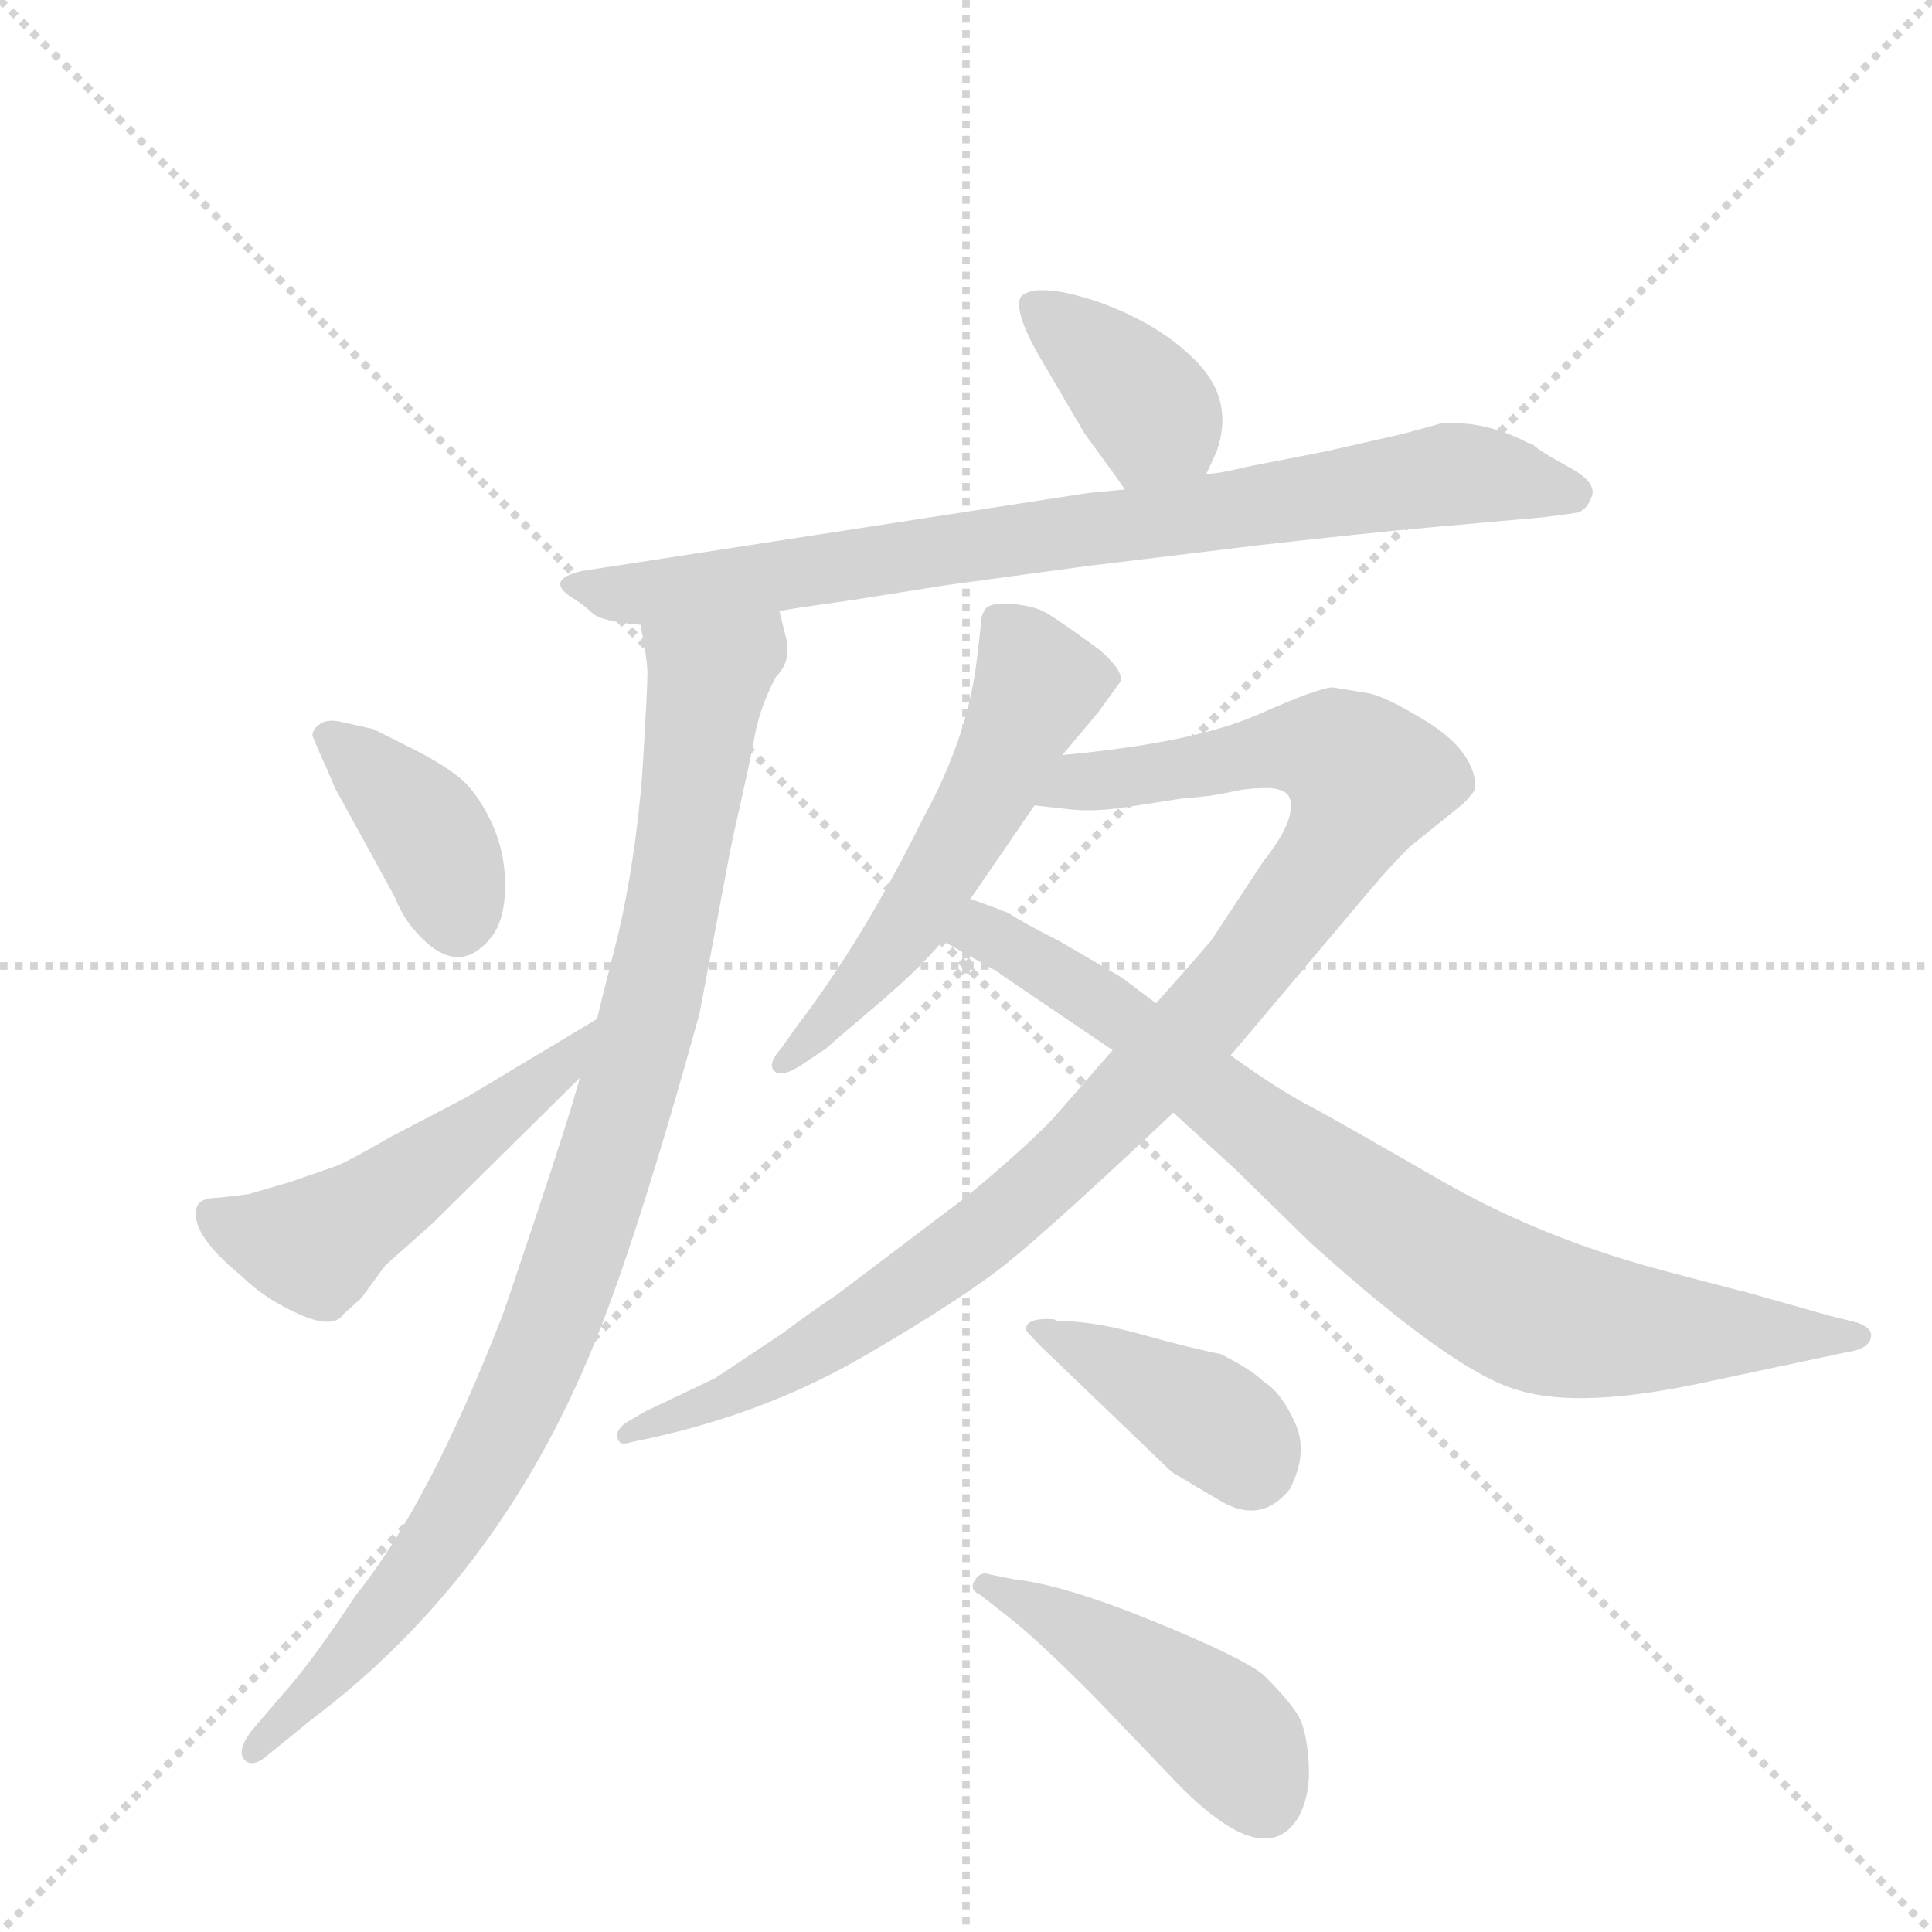 <svg version="1.1" viewBox="0 0 1024 1024" xmlns="http://www.w3.org/2000/svg">
  <g stroke="lightgray" stroke-dasharray="1,1" stroke-width="1" transform="scale(4, 4)">
    <line x1="0" y1="0" x2="256" y2="256"></line>
    <line x1="256" y1="0" x2="0" y2="256"></line>
    <line x1="128" y1="0" x2="128" y2="256"></line>
    <line x1="0" y1="128" x2="256" y2="128"></line>
  </g>
  <g transform="scale(0.92, -0.92) translate(60, -900)">
    <style type="text/css">
      
        @keyframes keyframes0 {
          from {
            stroke: blue;
            stroke-dashoffset: 386;
            stroke-width: 128;
          }
          56% {
            animation-timing-function: step-end;
            stroke: blue;
            stroke-dashoffset: 0;
            stroke-width: 128;
          }
          to {
            stroke: black;
            stroke-width: 1024;
          }
        }
        #make-me-a-hanzi-animation-0 {
          animation: keyframes0 0.564s both;
          animation-delay: 0s;
          animation-timing-function: linear;
        }
      
        @keyframes keyframes1 {
          from {
            stroke: blue;
            stroke-dashoffset: 836;
            stroke-width: 128;
          }
          73% {
            animation-timing-function: step-end;
            stroke: blue;
            stroke-dashoffset: 0;
            stroke-width: 128;
          }
          to {
            stroke: black;
            stroke-width: 1024;
          }
        }
        #make-me-a-hanzi-animation-1 {
          animation: keyframes1 0.93s both;
          animation-delay: 0.564s;
          animation-timing-function: linear;
        }
      
        @keyframes keyframes2 {
          from {
            stroke: blue;
            stroke-dashoffset: 989;
            stroke-width: 128;
          }
          76% {
            animation-timing-function: step-end;
            stroke: blue;
            stroke-dashoffset: 0;
            stroke-width: 128;
          }
          to {
            stroke: black;
            stroke-width: 1024;
          }
        }
        #make-me-a-hanzi-animation-2 {
          animation: keyframes2 1.055s both;
          animation-delay: 1.494s;
          animation-timing-function: linear;
        }
      
        @keyframes keyframes3 {
          from {
            stroke: blue;
            stroke-dashoffset: 385;
            stroke-width: 128;
          }
          56% {
            animation-timing-function: step-end;
            stroke: blue;
            stroke-dashoffset: 0;
            stroke-width: 128;
          }
          to {
            stroke: black;
            stroke-width: 1024;
          }
        }
        #make-me-a-hanzi-animation-3 {
          animation: keyframes3 0.563s both;
          animation-delay: 2.549s;
          animation-timing-function: linear;
        }
      
        @keyframes keyframes4 {
          from {
            stroke: blue;
            stroke-dashoffset: 520;
            stroke-width: 128;
          }
          63% {
            animation-timing-function: step-end;
            stroke: blue;
            stroke-dashoffset: 0;
            stroke-width: 128;
          }
          to {
            stroke: black;
            stroke-width: 1024;
          }
        }
        #make-me-a-hanzi-animation-4 {
          animation: keyframes4 0.673s both;
          animation-delay: 3.113s;
          animation-timing-function: linear;
        }
      
        @keyframes keyframes5 {
          from {
            stroke: blue;
            stroke-dashoffset: 561;
            stroke-width: 128;
          }
          65% {
            animation-timing-function: step-end;
            stroke: blue;
            stroke-dashoffset: 0;
            stroke-width: 128;
          }
          to {
            stroke: black;
            stroke-width: 1024;
          }
        }
        #make-me-a-hanzi-animation-5 {
          animation: keyframes5 0.707s both;
          animation-delay: 3.786s;
          animation-timing-function: linear;
        }
      
        @keyframes keyframes6 {
          from {
            stroke: blue;
            stroke-dashoffset: 1035;
            stroke-width: 128;
          }
          77% {
            animation-timing-function: step-end;
            stroke: blue;
            stroke-dashoffset: 0;
            stroke-width: 128;
          }
          to {
            stroke: black;
            stroke-width: 1024;
          }
        }
        #make-me-a-hanzi-animation-6 {
          animation: keyframes6 1.092s both;
          animation-delay: 4.492s;
          animation-timing-function: linear;
        }
      
        @keyframes keyframes7 {
          from {
            stroke: blue;
            stroke-dashoffset: 845;
            stroke-width: 128;
          }
          73% {
            animation-timing-function: step-end;
            stroke: blue;
            stroke-dashoffset: 0;
            stroke-width: 128;
          }
          to {
            stroke: black;
            stroke-width: 1024;
          }
        }
        #make-me-a-hanzi-animation-7 {
          animation: keyframes7 0.938s both;
          animation-delay: 5.585s;
          animation-timing-function: linear;
        }
      
        @keyframes keyframes8 {
          from {
            stroke: blue;
            stroke-dashoffset: 401;
            stroke-width: 128;
          }
          57% {
            animation-timing-function: step-end;
            stroke: blue;
            stroke-dashoffset: 0;
            stroke-width: 128;
          }
          to {
            stroke: black;
            stroke-width: 1024;
          }
        }
        #make-me-a-hanzi-animation-8 {
          animation: keyframes8 0.576s both;
          animation-delay: 6.522s;
          animation-timing-function: linear;
        }
      
        @keyframes keyframes9 {
          from {
            stroke: blue;
            stroke-dashoffset: 463;
            stroke-width: 128;
          }
          60% {
            animation-timing-function: step-end;
            stroke: blue;
            stroke-dashoffset: 0;
            stroke-width: 128;
          }
          to {
            stroke: black;
            stroke-width: 1024;
          }
        }
        #make-me-a-hanzi-animation-9 {
          animation: keyframes9 0.627s both;
          animation-delay: 7.099s;
          animation-timing-function: linear;
        }
      
    </style>
    
      <path d="M 635 627 L 641 640 Q 651 669 630 691 Q 609 713 573 726 Q 537 738 528 729 Q 524 721 538 696 L 565 650 Q 587 620 588 618 C 605 593 622 600 635 627 Z" fill="lightgray"></path>
    
      <path d="M 389 548 L 401 550 L 429 554 L 486 563 L 567 574 L 666 586 Q 728 593 762 596 L 829 602 Q 846 604 850 605 Q 855 608 856 612 Q 862 621 844.5 630.5 Q 827 640 823 644 L 820 645 Q 795 658 770 656 L 748 650 L 704 640 L 658 631 Q 642 627 635 627 L 588 618 L 567 616 L 275 571 Q 254 566 269 556 Q 276 552 281 547 Q 286 542 309 540 L 389 548 Z" fill="lightgray"></path>
    
      <path d="M 274 279 Q 269 260 250 203 Q 231 146 229 141 Q 187 33 145 -19 Q 120 -57 103 -76 L 85 -97 Q 76 -109 81 -114 Q 85 -118 92 -113 L 119 -91 Q 227 -10 282 125 Q 307 186 343 316 L 359 401 Q 360 407 363 421 Q 366 434 369 448 Q 372 461 375 477 Q 378 493 387 510 Q 396 519 393 532 L 389 548 C 383 577 304 570 309 540 Q 313 520 313 512 Q 313 503 310 454 Q 306 404 296 361 Q 285 318 284 313 L 274 279 Z" fill="lightgray"></path>
    
      <path d="M 126 462 Q 128 458 133 446 L 167 384 Q 172 372 178 365 Q 203 335 223 360 Q 231 370 231 390 Q 231 410 222.5 427.5 Q 214 445 203.5 453 Q 193 461 177 469 L 155 480 L 137 484 Q 129 486 124.5 483 Q 120 480 120 476 L 126 462 Z" fill="lightgray"></path>
    
      <path d="M 53 202 Q 51 188 79 165 Q 92 152 112 143 Q 132 134 138 143 L 148 152 L 162 171 L 189 195 L 274 279 C 295 300 310 328 284 313 L 209 268 L 165 245 Q 141 231 133 228 L 107 219 L 83 212 L 66 210 Q 53 210 53 202 Z" fill="lightgray"></path>
    
      <path d="M 552 465 L 573 490 L 586 508 Q 586 515 573 526 Q 551 542 543.5 546.5 Q 536 551 523.5 552 Q 511 553 508 549.5 Q 505 546 505 539 L 503 522 Q 498 476 472 429 Q 438 360 400 310 L 390 296 Q 382 287 386 283 Q 390 279 401 286 L 416 296 Q 418 298 444.5 320.5 Q 471 343 483 358 L 499 382 L 536 436 L 552 465 Z" fill="lightgray"></path>
    
      <path d="M 708 504 Q 700 504 664 488 Q 627 472 552 465 C 522 462 506 439 536 436 L 554 434 Q 569 432 589 435 Q 608 438 621 440 Q 634 441 640 442 Q 646 443 655 445 Q 663 446 670 446 Q 677 446 681 443 Q 685 440 683 430 Q 680 419 668 404 L 639 360 Q 639 359 606 322 L 581 295 L 547 256 Q 531 239 496 210 L 422 154 Q 407 144 391 132 L 352 106 L 312 87 L 300 80 Q 294 75 296 71 Q 297 67 303 69 L 317 72 Q 384 87 440 120 Q 495 152 521 173 Q 547 194 616 259 L 649 292 L 730 388 Q 741 401 752 412 L 783 437 Q 789 443 790 446 Q 790 466 764 483 Q 737 500 726 501 L 708 504 Z" fill="lightgray"></path>
    
      <path d="M 483 358 L 515 340 Q 516 339 519 337 L 581 295 L 616 259 L 651 227 L 695 184 Q 778 109 815 99 Q 851 88 924 104 L 1004 121 Q 1018 123 1018 131 Q 1018 135 1010 138 L 994 142 L 948 155 Q 890 170 884 172 Q 822 190 770 220 Q 718 250 698 261 Q 678 271 649 292 L 606 322 L 586 337 L 550 358 Q 530 368 521 374 Q 503 381 499 382 C 471 392 457 373 483 358 Z" fill="lightgray"></path>
    
      <path d="M 549 139 L 547 140 Q 531 141 531 134 Q 531 133 540 124 L 615 52 Q 630 43 642 36 Q 666 21 683 42 Q 694 63 686 80.5 Q 678 98 668 104 Q 661 111 643 120 Q 627 123 598.5 131 Q 570 139 549 139 Z" fill="lightgray"></path>
    
      <path d="M 519 -30 Q 535 -42 569 -76 L 615 -124 Q 668 -180 688 -147 Q 695 -134 694 -116.5 Q 693 -99 689 -90.5 Q 685 -82 668 -65 Q 656 -55 604.5 -34 Q 553 -13 525 -10 L 510 -7 Q 505 -5 501.5 -10.5 Q 498 -16 505 -19 L 519 -30 Z" fill="lightgray"></path>
    
    
      <clipPath id="make-me-a-hanzi-clip-0">
        <path d="M 635 627 L 641 640 Q 651 669 630 691 Q 609 713 573 726 Q 537 738 528 729 Q 524 721 538 696 L 565 650 Q 587 620 588 618 C 605 593 622 600 635 627 Z"></path>
      </clipPath>
      <path clip-path="url(#make-me-a-hanzi-clip-0)" d="M 535 725 L 603 662 L 595 626" fill="none" id="make-me-a-hanzi-animation-0" stroke-dasharray="258 516" stroke-linecap="round"></path>
    
      <clipPath id="make-me-a-hanzi-clip-1">
        <path d="M 389 548 L 401 550 L 429 554 L 486 563 L 567 574 L 666 586 Q 728 593 762 596 L 829 602 Q 846 604 850 605 Q 855 608 856 612 Q 862 621 844.5 630.5 Q 827 640 823 644 L 820 645 Q 795 658 770 656 L 748 650 L 704 640 L 658 631 Q 642 627 635 627 L 588 618 L 567 616 L 275 571 Q 254 566 269 556 Q 276 552 281 547 Q 286 542 309 540 L 389 548 Z"></path>
      </clipPath>
      <path clip-path="url(#make-me-a-hanzi-clip-1)" d="M 271 564 L 292 558 L 341 561 L 772 627 L 844 616" fill="none" id="make-me-a-hanzi-animation-1" stroke-dasharray="708 1416" stroke-linecap="round"></path>
    
      <clipPath id="make-me-a-hanzi-clip-2">
        <path d="M 274 279 Q 269 260 250 203 Q 231 146 229 141 Q 187 33 145 -19 Q 120 -57 103 -76 L 85 -97 Q 76 -109 81 -114 Q 85 -118 92 -113 L 119 -91 Q 227 -10 282 125 Q 307 186 343 316 L 359 401 Q 360 407 363 421 Q 366 434 369 448 Q 372 461 375 477 Q 378 493 387 510 Q 396 519 393 532 L 389 548 C 383 577 304 570 309 540 Q 313 520 313 512 Q 313 503 310 454 Q 306 404 296 361 Q 285 318 284 313 L 274 279 Z"></path>
      </clipPath>
      <path clip-path="url(#make-me-a-hanzi-clip-2)" d="M 383 542 L 345 497 L 309 294 L 248 113 L 188 4 L 130 -67 L 86 -109" fill="none" id="make-me-a-hanzi-animation-2" stroke-dasharray="861 1722" stroke-linecap="round"></path>
    
      <clipPath id="make-me-a-hanzi-clip-3">
        <path d="M 126 462 Q 128 458 133 446 L 167 384 Q 172 372 178 365 Q 203 335 223 360 Q 231 370 231 390 Q 231 410 222.5 427.5 Q 214 445 203.5 453 Q 193 461 177 469 L 155 480 L 137 484 Q 129 486 124.5 483 Q 120 480 120 476 L 126 462 Z"></path>
      </clipPath>
      <path clip-path="url(#make-me-a-hanzi-clip-3)" d="M 132 474 L 189 418 L 204 371" fill="none" id="make-me-a-hanzi-animation-3" stroke-dasharray="257 514" stroke-linecap="round"></path>
    
      <clipPath id="make-me-a-hanzi-clip-4">
        <path d="M 53 202 Q 51 188 79 165 Q 92 152 112 143 Q 132 134 138 143 L 148 152 L 162 171 L 189 195 L 274 279 C 295 300 310 328 284 313 L 209 268 L 165 245 Q 141 231 133 228 L 107 219 L 83 212 L 66 210 Q 53 210 53 202 Z"></path>
      </clipPath>
      <path clip-path="url(#make-me-a-hanzi-clip-4)" d="M 64 199 L 86 188 L 121 182 L 260 283 L 278 309" fill="none" id="make-me-a-hanzi-animation-4" stroke-dasharray="392 784" stroke-linecap="round"></path>
    
      <clipPath id="make-me-a-hanzi-clip-5">
        <path d="M 552 465 L 573 490 L 586 508 Q 586 515 573 526 Q 551 542 543.5 546.5 Q 536 551 523.5 552 Q 511 553 508 549.5 Q 505 546 505 539 L 503 522 Q 498 476 472 429 Q 438 360 400 310 L 390 296 Q 382 287 386 283 Q 390 279 401 286 L 416 296 Q 418 298 444.5 320.5 Q 471 343 483 358 L 499 382 L 536 436 L 552 465 Z"></path>
      </clipPath>
      <path clip-path="url(#make-me-a-hanzi-clip-5)" d="M 517 541 L 538 506 L 524 474 L 458 359 L 393 288" fill="none" id="make-me-a-hanzi-animation-5" stroke-dasharray="433 866" stroke-linecap="round"></path>
    
      <clipPath id="make-me-a-hanzi-clip-6">
        <path d="M 708 504 Q 700 504 664 488 Q 627 472 552 465 C 522 462 506 439 536 436 L 554 434 Q 569 432 589 435 Q 608 438 621 440 Q 634 441 640 442 Q 646 443 655 445 Q 663 446 670 446 Q 677 446 681 443 Q 685 440 683 430 Q 680 419 668 404 L 639 360 Q 639 359 606 322 L 581 295 L 547 256 Q 531 239 496 210 L 422 154 Q 407 144 391 132 L 352 106 L 312 87 L 300 80 Q 294 75 296 71 Q 297 67 303 69 L 317 72 Q 384 87 440 120 Q 495 152 521 173 Q 547 194 616 259 L 649 292 L 730 388 Q 741 401 752 412 L 783 437 Q 789 443 790 446 Q 790 466 764 483 Q 737 500 726 501 L 708 504 Z"></path>
      </clipPath>
      <path clip-path="url(#make-me-a-hanzi-clip-6)" d="M 541 440 L 564 451 L 684 470 L 709 467 L 727 451 L 703 401 L 659 343 L 533 212 L 401 117 L 300 74" fill="none" id="make-me-a-hanzi-animation-6" stroke-dasharray="907 1814" stroke-linecap="round"></path>
    
      <clipPath id="make-me-a-hanzi-clip-7">
        <path d="M 483 358 L 515 340 Q 516 339 519 337 L 581 295 L 616 259 L 651 227 L 695 184 Q 778 109 815 99 Q 851 88 924 104 L 1004 121 Q 1018 123 1018 131 Q 1018 135 1010 138 L 994 142 L 948 155 Q 890 170 884 172 Q 822 190 770 220 Q 718 250 698 261 Q 678 271 649 292 L 606 322 L 586 337 L 550 358 Q 530 368 521 374 Q 503 381 499 382 C 471 392 457 373 483 358 Z"></path>
      </clipPath>
      <path clip-path="url(#make-me-a-hanzi-clip-7)" d="M 492 361 L 508 363 L 580 319 L 728 202 L 826 143 L 889 133 L 1011 131" fill="none" id="make-me-a-hanzi-animation-7" stroke-dasharray="717 1434" stroke-linecap="round"></path>
    
      <clipPath id="make-me-a-hanzi-clip-8">
        <path d="M 549 139 L 547 140 Q 531 141 531 134 Q 531 133 540 124 L 615 52 Q 630 43 642 36 Q 666 21 683 42 Q 694 63 686 80.5 Q 678 98 668 104 Q 661 111 643 120 Q 627 123 598.5 131 Q 570 139 549 139 Z"></path>
      </clipPath>
      <path clip-path="url(#make-me-a-hanzi-clip-8)" d="M 539 132 L 630 87 L 649 74 L 660 57" fill="none" id="make-me-a-hanzi-animation-8" stroke-dasharray="273 546" stroke-linecap="round"></path>
    
      <clipPath id="make-me-a-hanzi-clip-9">
        <path d="M 519 -30 Q 535 -42 569 -76 L 615 -124 Q 668 -180 688 -147 Q 695 -134 694 -116.5 Q 693 -99 689 -90.5 Q 685 -82 668 -65 Q 656 -55 604.5 -34 Q 553 -13 525 -10 L 510 -7 Q 505 -5 501.5 -10.5 Q 498 -16 505 -19 L 519 -30 Z"></path>
      </clipPath>
      <path clip-path="url(#make-me-a-hanzi-clip-9)" d="M 508 -13 L 560 -38 L 630 -85 L 657 -113 L 668 -137" fill="none" id="make-me-a-hanzi-animation-9" stroke-dasharray="335 670" stroke-linecap="round"></path>
    
  </g>
</svg>
